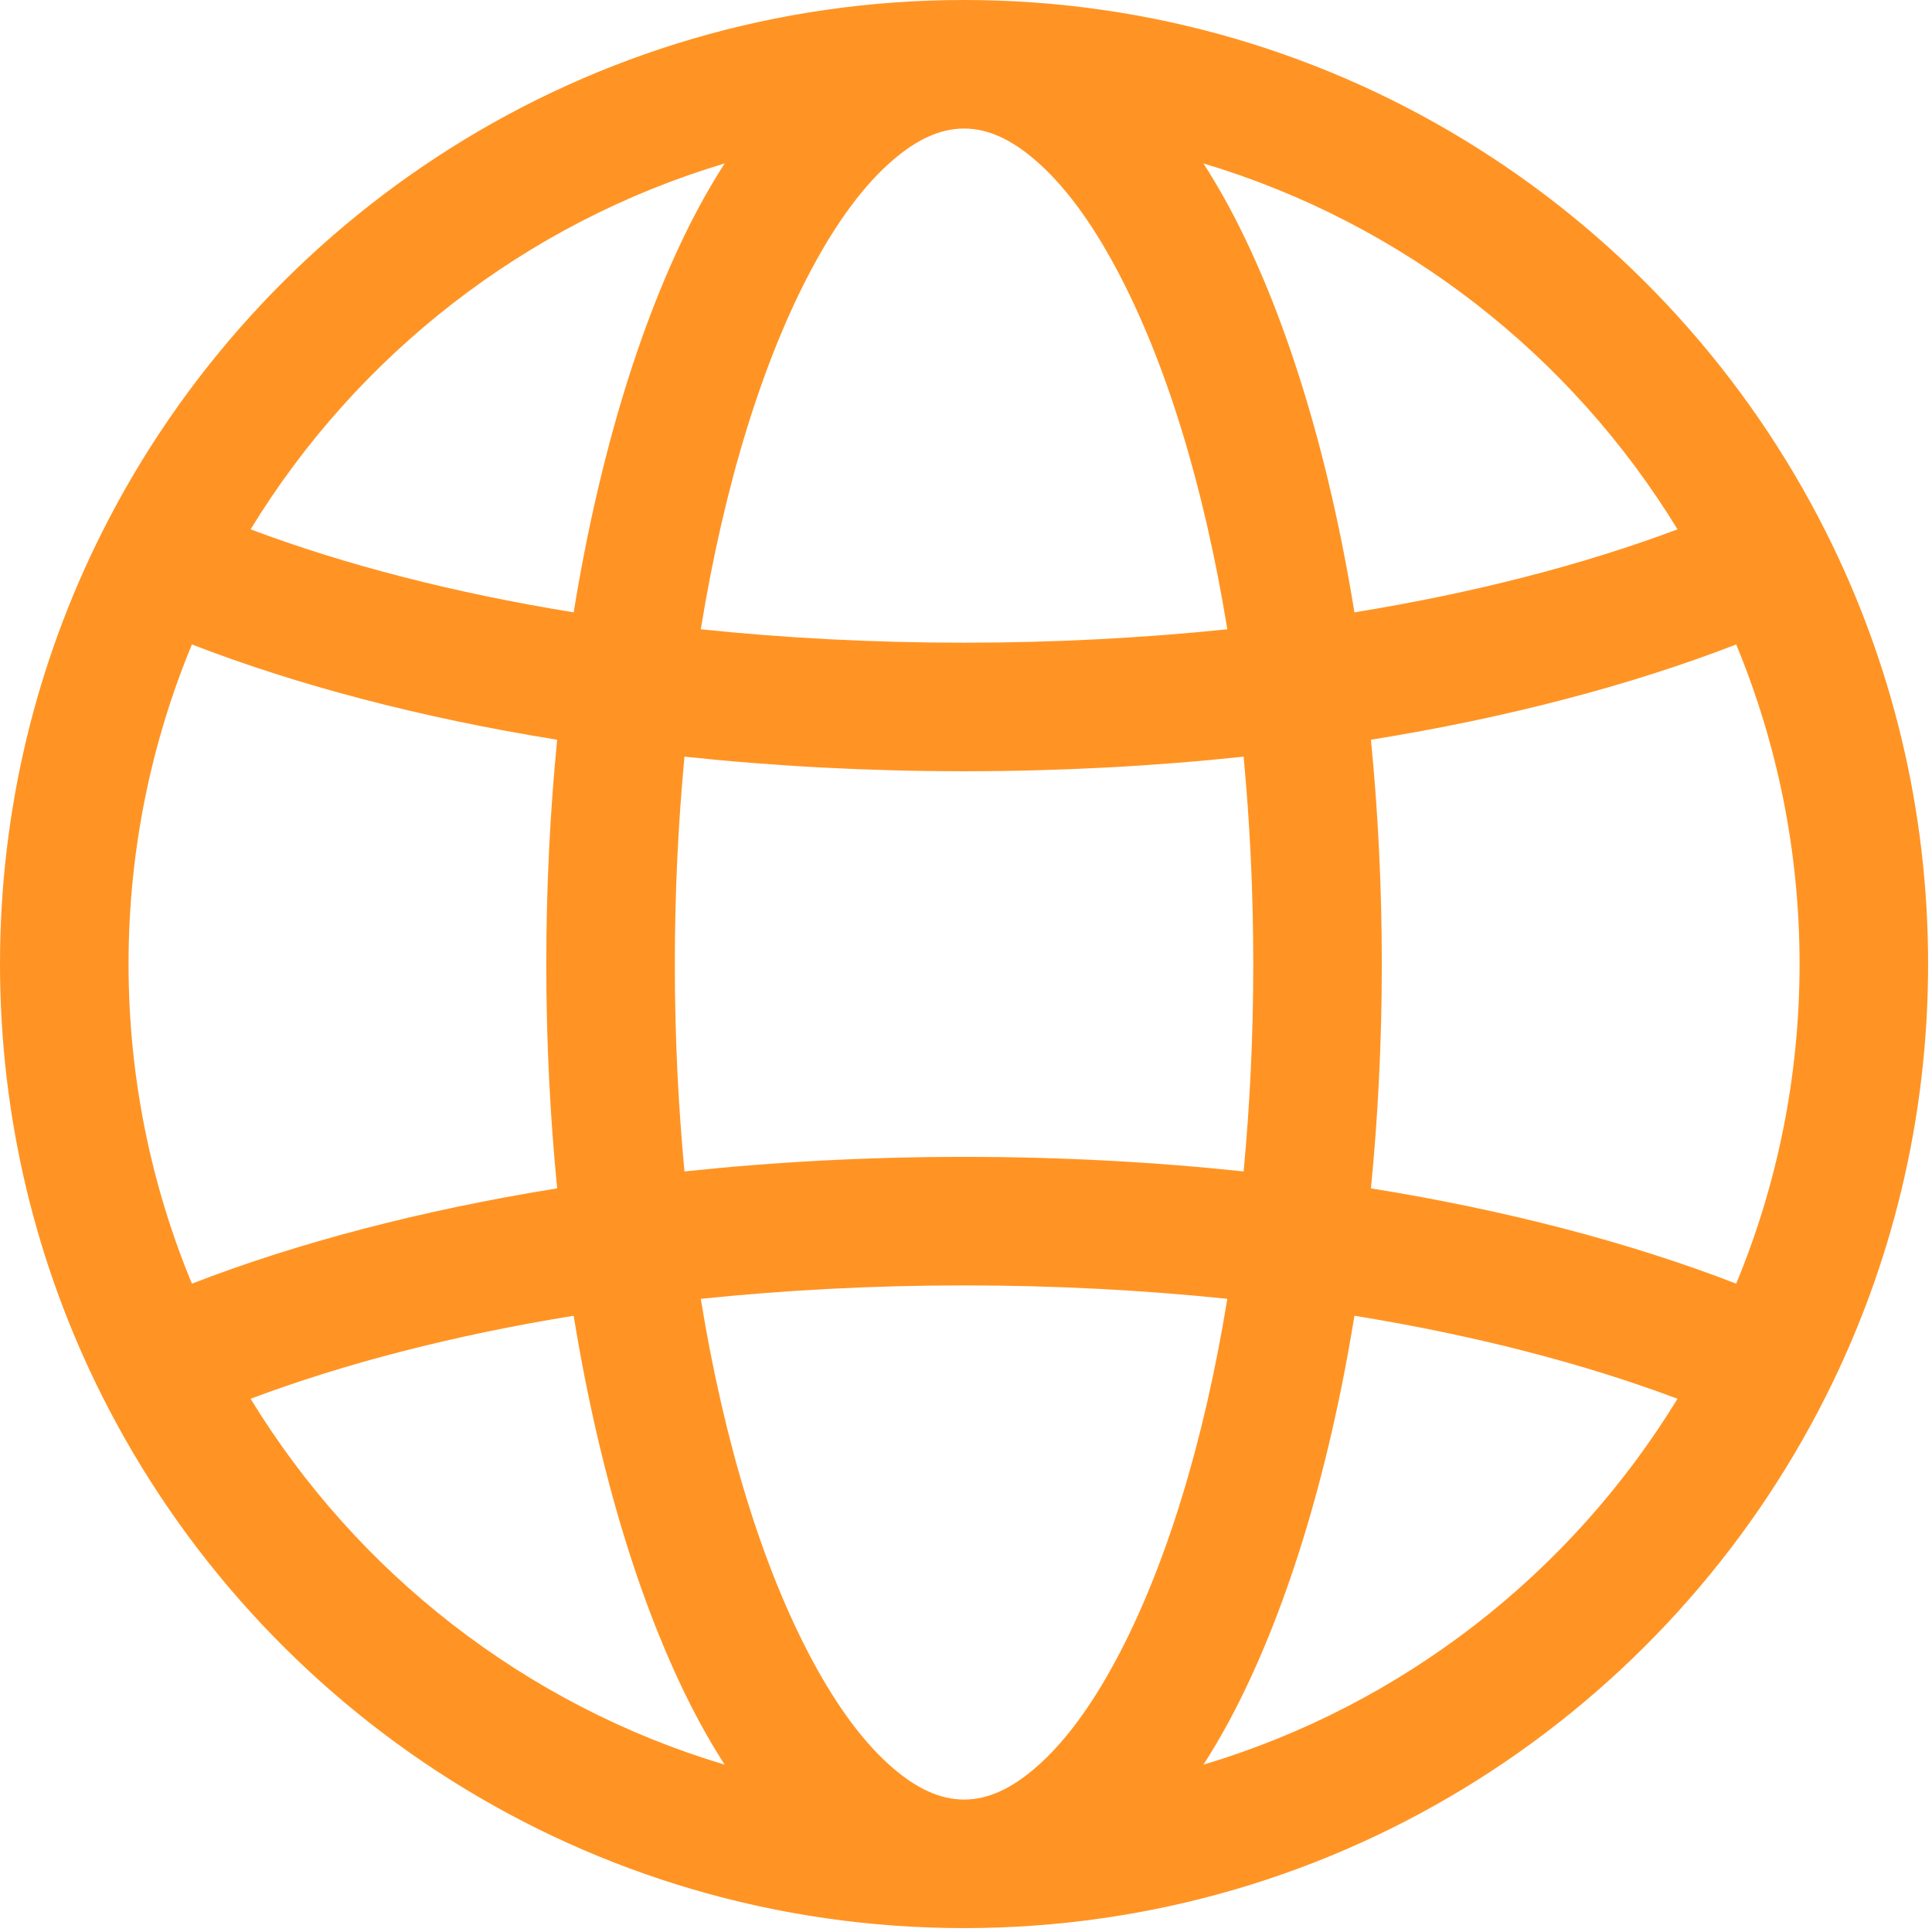 <svg width="62" height="62" viewBox="0 0 62 62" fill="none" xmlns="http://www.w3.org/2000/svg">
<path fill-rule="evenodd" clip-rule="evenodd" d="M3.271 44.787C1.178 40.621 0 35.914 0 30.938C0 25.961 1.178 21.254 3.271 17.088C8.355 6.957 18.841 0 30.938 0C43.034 0 53.52 6.957 58.604 17.088C60.697 21.254 61.875 25.961 61.875 30.938C61.875 35.914 60.697 40.621 58.604 44.787C53.52 54.918 43.034 61.875 30.938 61.875C18.841 61.875 8.355 54.918 3.271 44.787ZM6.159 20.681C4.849 23.84 4.125 27.305 4.125 30.938C4.125 34.57 4.849 38.035 6.159 41.194C9.527 39.889 13.497 38.841 17.88 38.136C17.653 35.83 17.531 33.419 17.531 30.938C17.531 28.456 17.653 26.045 17.88 23.739C13.497 23.034 9.527 21.986 6.159 20.681ZM53.833 16.987C50.42 11.399 45.02 7.159 38.62 5.245C38.907 5.69 39.185 6.163 39.454 6.662C41.213 9.947 42.62 14.435 43.465 19.651C47.318 19.027 50.826 18.117 53.833 16.987ZM23.255 5.245C16.855 7.159 11.455 11.399 8.042 16.987C11.049 18.119 14.557 19.027 18.41 19.651C19.256 14.435 20.662 9.947 22.421 6.662C22.69 6.163 22.968 5.69 23.255 5.245ZM55.716 41.194C57.026 38.035 57.75 34.57 57.75 30.938C57.75 27.305 57.026 23.84 55.716 20.681C52.348 21.986 48.378 23.034 43.995 23.739C44.222 26.045 44.344 28.456 44.344 30.938C44.344 33.419 44.222 35.83 43.995 38.136C48.378 38.841 52.348 39.889 55.716 41.194ZM8.042 44.888C11.455 50.476 16.855 54.716 23.255 56.63C22.968 56.185 22.69 55.712 22.421 55.213C20.662 51.928 19.256 47.44 18.41 42.224C14.557 42.848 11.049 43.758 8.042 44.888ZM38.62 56.63C45.02 54.716 50.42 50.476 53.833 44.888C50.826 43.758 47.318 42.848 43.465 42.224C42.62 47.44 41.213 51.928 39.454 55.213C39.185 55.712 38.907 56.185 38.62 56.63ZM30.938 4.125C30.143 4.125 29.401 4.502 28.687 5.109C27.73 5.921 26.856 7.12 26.058 8.611C24.482 11.552 23.244 15.551 22.489 20.194C25.191 20.477 28.021 20.625 30.938 20.625C33.854 20.625 36.684 20.474 39.386 20.194C38.631 15.551 37.393 11.552 35.817 8.611C35.019 7.12 34.145 5.921 33.188 5.109C32.474 4.502 31.732 4.125 30.938 4.125ZM30.938 57.75C31.732 57.75 32.474 57.373 33.188 56.766C34.145 55.954 35.019 54.755 35.817 53.264C37.393 50.323 38.631 46.324 39.386 41.681C36.684 41.401 33.854 41.25 30.938 41.25C28.021 41.25 25.191 41.401 22.489 41.681C23.244 46.324 24.482 50.323 26.058 53.264C26.856 54.755 27.73 55.954 28.687 56.766C29.401 57.373 30.143 57.75 30.938 57.75ZM39.909 37.593C40.111 35.461 40.219 33.231 40.219 30.938C40.219 28.644 40.111 26.414 39.909 24.282C37.04 24.587 34.033 24.75 30.938 24.75C27.842 24.75 24.835 24.587 21.966 24.282C21.764 26.414 21.656 28.644 21.656 30.938C21.656 33.231 21.764 35.461 21.966 37.593C24.835 37.288 27.842 37.125 30.938 37.125C34.033 37.125 37.04 37.288 39.909 37.593Z" fill="#FF9424"/>
</svg>
